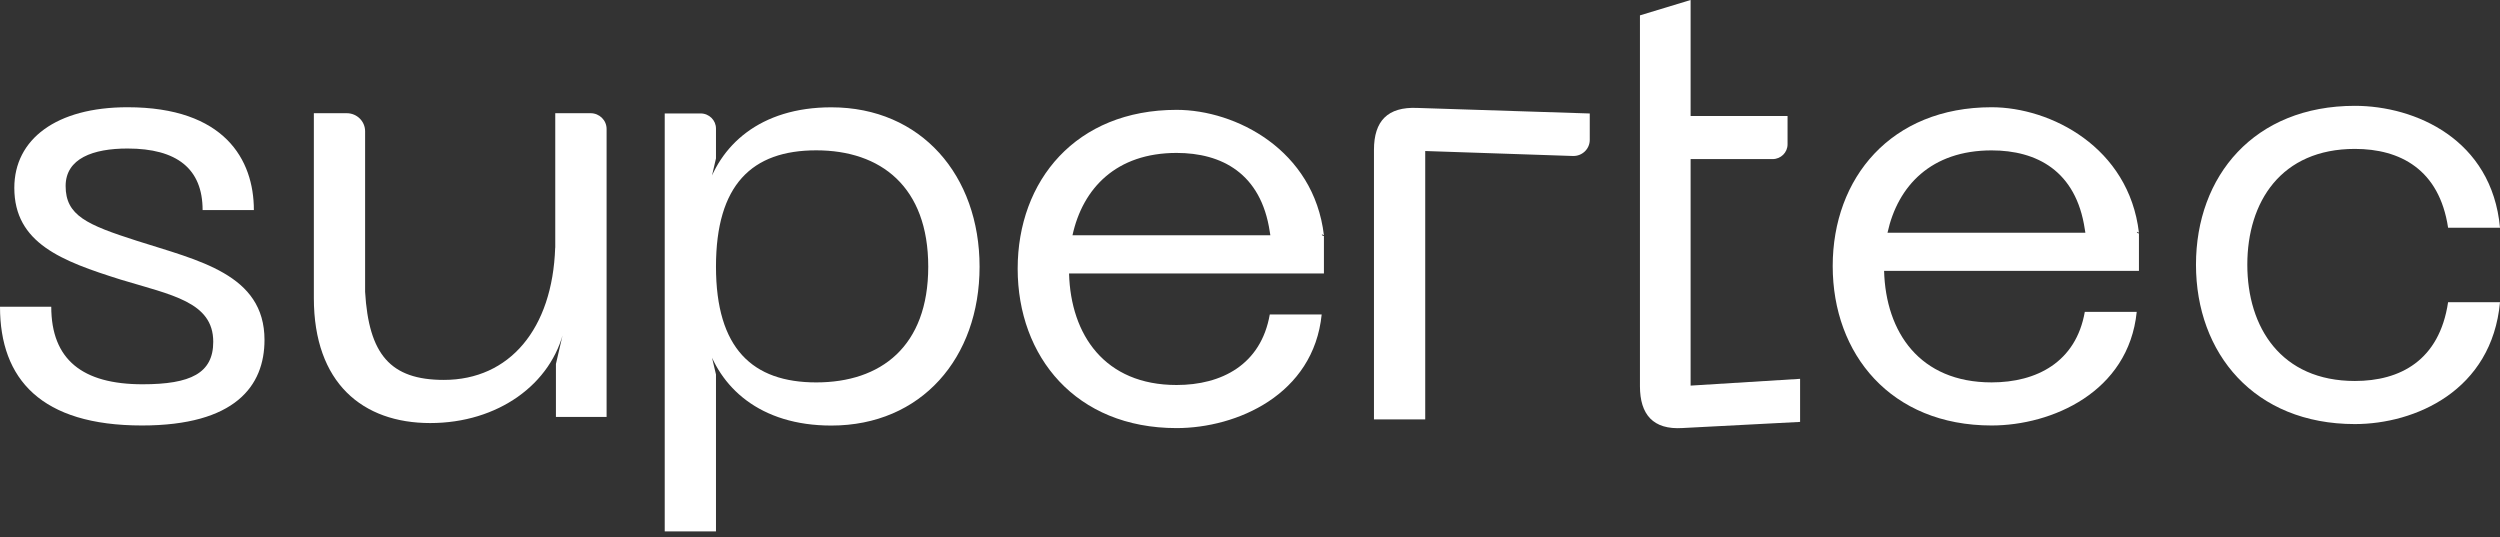 <svg width="135" height="29" viewBox="0 0 135 29" fill="none" xmlns="http://www.w3.org/2000/svg">
<rect x="0" y="0" width="135" height="29" fill="#333333" stroke="none"/>
<path d="M7.666 22.976C2.229 22.976 0 20.482 0 16.562H2.768C2.768 19.422 4.455 20.751 7.698 20.751C10.3 20.751 11.515 20.151 11.515 18.456C11.515 16.297 9.251 15.93 6.514 15.097C3.339 14.099 0.773 13.137 0.773 10.144C0.773 7.518 3.037 5.791 6.886 5.791C12.121 5.791 13.709 8.616 13.709 11.344H10.941C10.941 9.115 9.555 8.02 6.886 8.02C5.029 8.02 3.544 8.553 3.544 10.046C3.544 11.64 4.693 12.139 7.393 13.004C10.704 14.068 14.283 14.797 14.283 18.355C14.283 20.848 12.695 22.976 7.663 22.976H7.666Z" fill="white"/>
<path d="M29.984 13.379V6.113H31.891C32.369 6.113 32.756 6.493 32.756 6.964V22.513H30.02V19.653L30.459 17.759H30.47C29.796 20.752 26.879 22.845 23.232 22.845C19.585 22.845 16.948 20.686 16.948 16.096V6.113H18.724C19.273 6.113 19.716 6.549 19.716 7.09V15.698C19.716 15.719 19.716 15.74 19.716 15.761C19.915 19.13 21.074 20.515 23.969 20.515C27.517 20.515 29.835 17.756 29.98 13.375L29.984 13.379Z" fill="white"/>
<path d="M38.663 6.942V8.554L38.224 10.448H38.099C38.808 7.856 41.038 5.795 44.89 5.795C49.753 5.795 52.897 9.485 52.897 14.403C52.897 19.321 49.757 22.98 44.89 22.98C41.041 22.98 38.812 20.919 38.099 18.358H38.224L38.663 20.221V28.697H35.895V6.126H37.834C38.291 6.126 38.663 6.492 38.663 6.942ZM44.079 20.65C47.559 20.65 50.125 18.721 50.125 14.4C50.125 10.078 47.559 8.118 44.079 8.118C40.598 8.118 38.663 9.98 38.663 14.4C38.663 18.819 40.634 20.65 44.079 20.65Z" fill="white"/>
<path d="M74.194 8.088C74.194 6.526 74.938 5.762 76.526 5.828L85.847 6.128V7.555C85.847 8.046 85.433 8.441 84.933 8.423L76.962 8.155V22.647H74.194V8.088Z" fill="white"/>
<path d="M88.557 6.264V0.83L91.293 0V6.264H96.528V7.795C96.528 8.235 96.166 8.591 95.72 8.591H91.293V20.823L97.205 20.457V22.783L90.853 23.114C89.266 23.215 88.557 22.382 88.557 20.854V8.591" fill="white"/>
<path d="M127.164 5.715C130.407 5.715 134.561 7.511 135 12.296H132.197C131.722 9.14 129.596 8.041 127.164 8.041C123.177 8.041 121.355 10.901 121.355 14.292C121.355 17.682 123.18 20.573 127.164 20.573C129.596 20.573 131.726 19.475 132.197 16.318H135C134.561 21.104 130.407 22.9 127.164 22.9C121.727 22.9 118.583 19.077 118.583 14.292C118.583 9.506 121.724 5.715 127.164 5.715Z" fill="white"/>
<path d="M63.535 5.932C58.098 5.932 54.954 9.754 54.954 14.508C54.954 19.262 58.094 23.117 63.535 23.117C66.778 23.117 70.932 21.32 71.371 16.981H68.568C68.093 19.695 65.966 20.79 63.535 20.79C59.65 20.79 57.818 18.077 57.729 14.767H71.492V12.705C71.509 12.855 71.226 12.548 71.492 12.705C70.946 8.087 66.725 5.932 63.535 5.932ZM68.6 12.705H57.914C58.47 10.162 60.281 8.258 63.535 8.258C65.966 8.258 68.096 9.357 68.568 12.513C68.585 12.628 68.6 12.709 68.6 12.709V12.705Z" fill="white"/>
<path d="M107.546 5.791C102.11 5.791 98.966 9.614 98.966 14.368C98.966 19.122 102.106 22.976 107.546 22.976C110.789 22.976 114.943 21.18 115.383 16.841H112.579C112.104 19.554 109.978 20.649 107.546 20.649C103.662 20.649 101.83 17.936 101.741 14.626H115.503V12.565C115.521 12.714 115.238 12.408 115.503 12.565C114.958 7.947 110.736 5.791 107.546 5.791ZM112.611 12.568H101.925C102.482 10.025 104.293 8.121 107.546 8.121C109.978 8.121 112.108 9.22 112.579 12.376C112.597 12.491 112.611 12.572 112.611 12.572V12.568Z" fill="white"/>
</svg>
